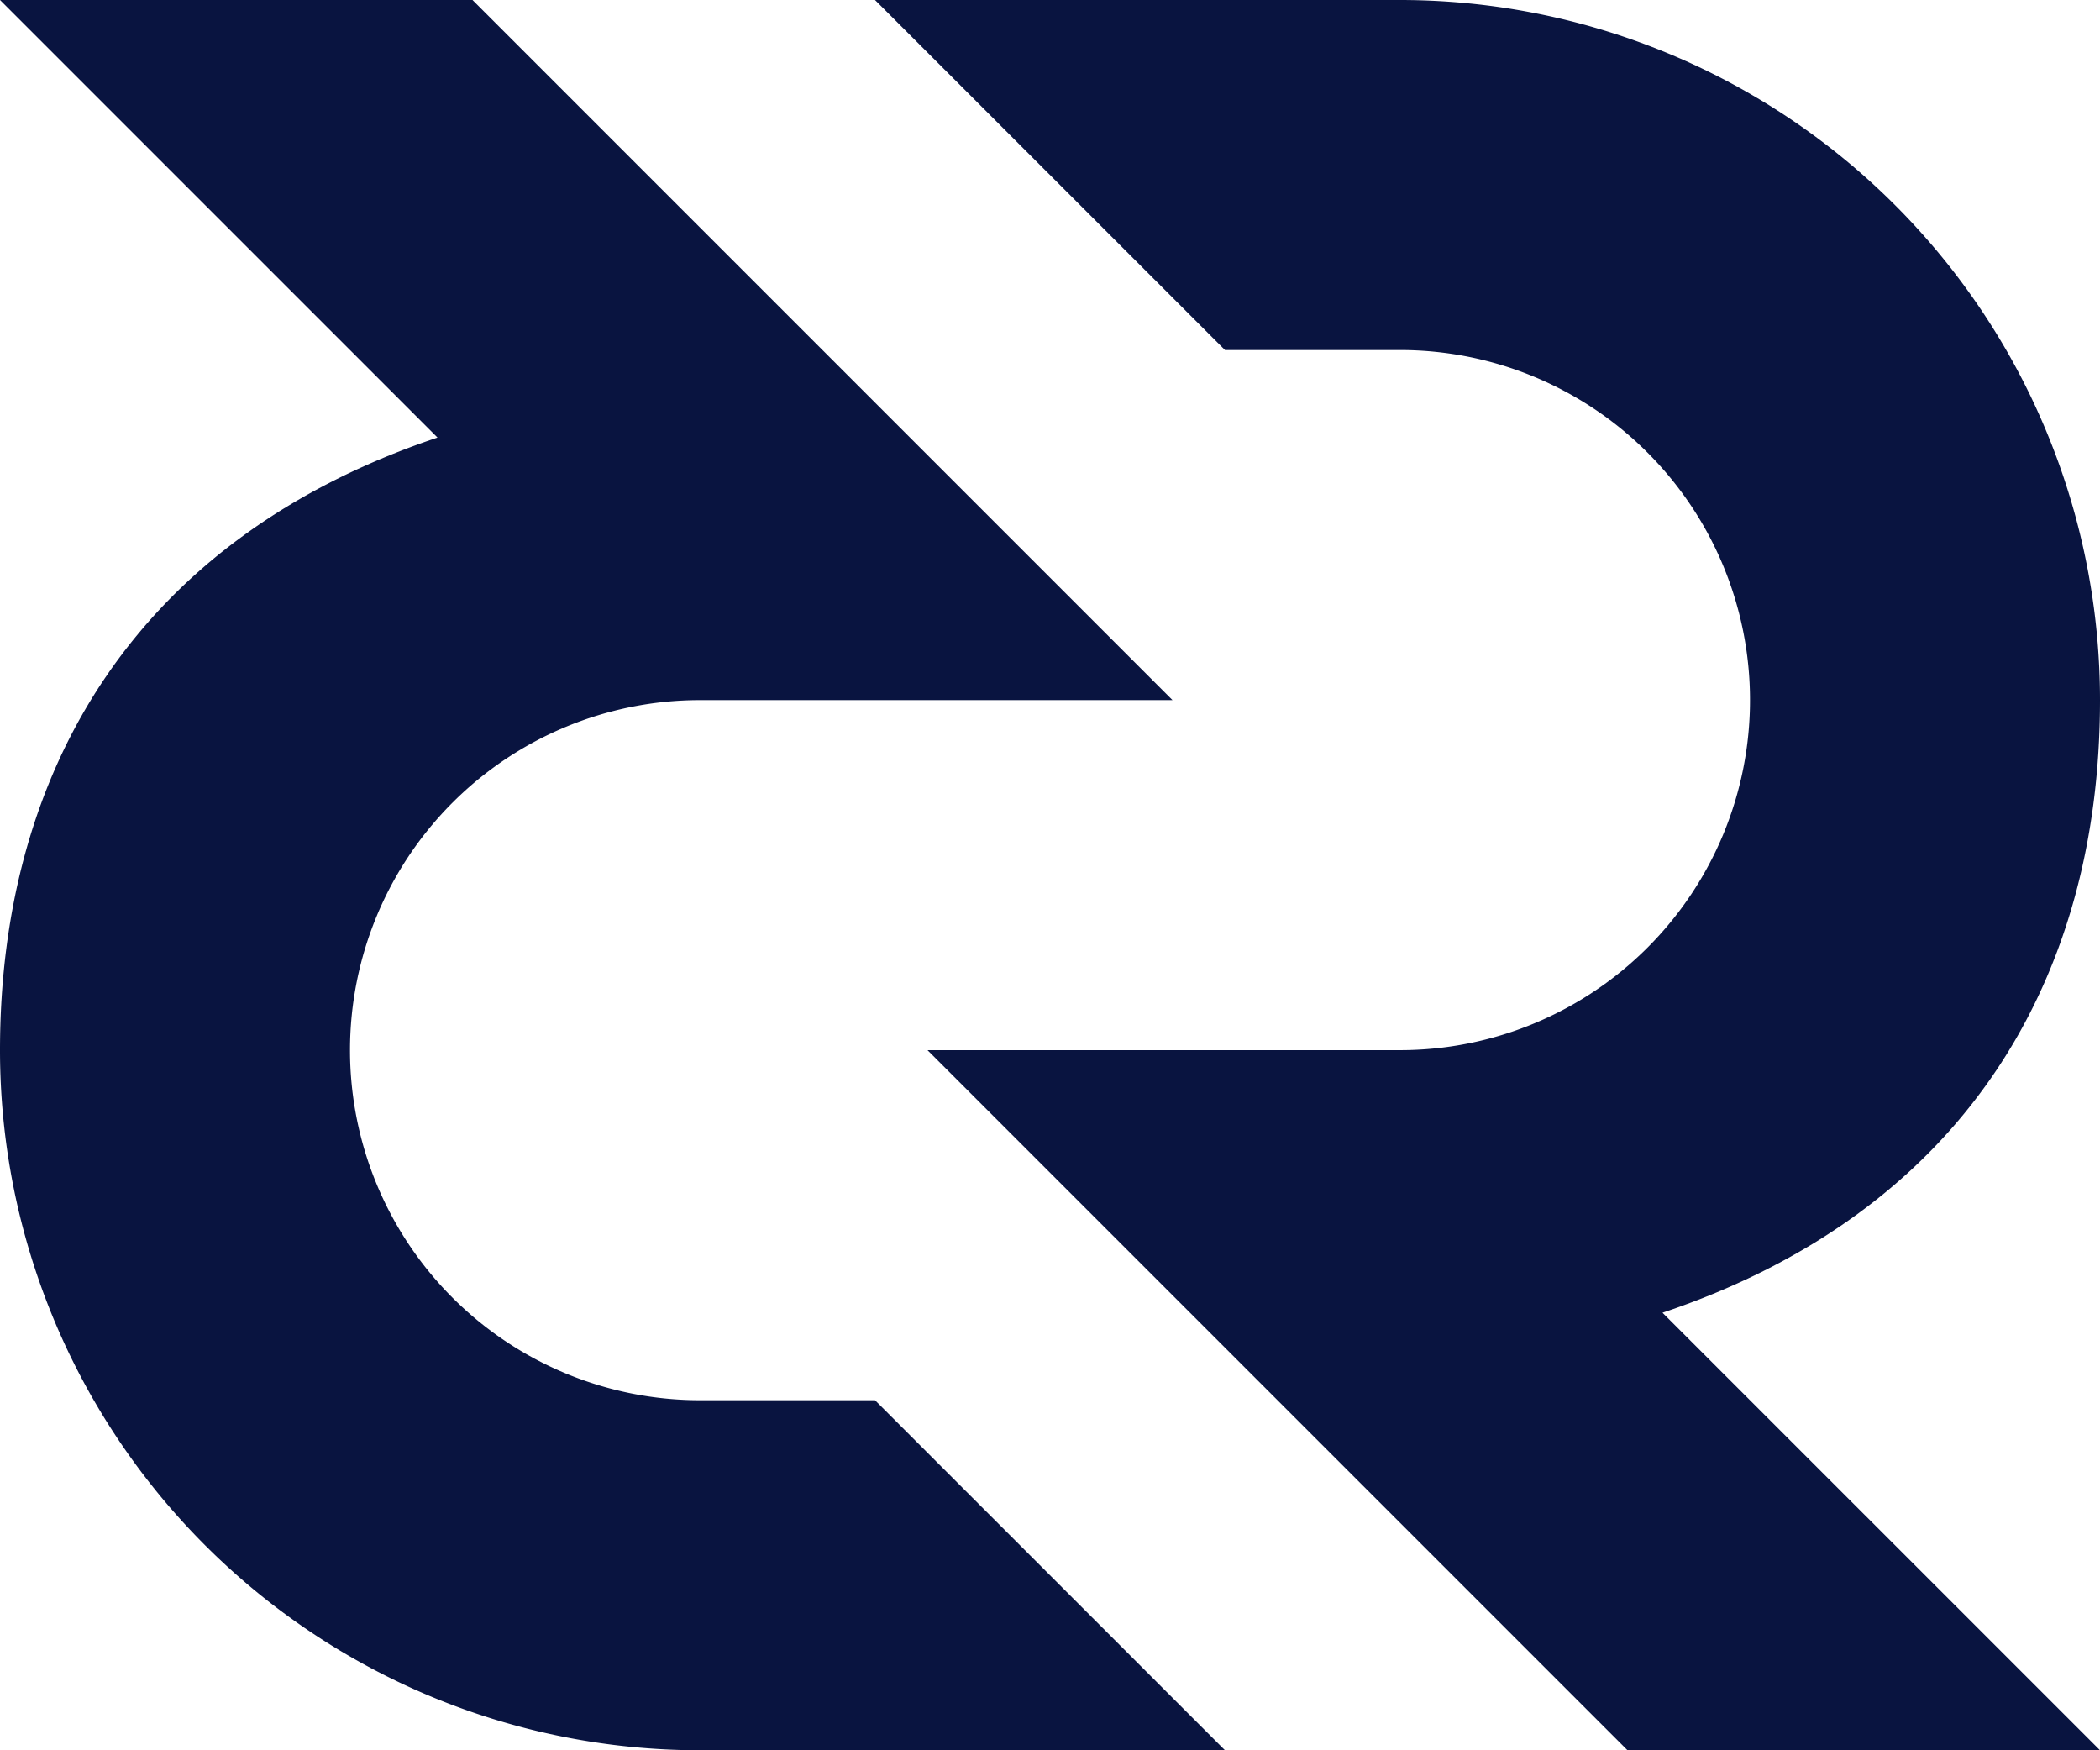 <?xml version="1.0" encoding="UTF-8" standalone="no"?>
<!-- Created with Inkscape (http://www.inkscape.org/) -->

<svg
   xmlns:dc="http://purl.org/dc/elements/1.1/"
   xmlns:cc="http://creativecommons.org/ns#"
   xmlns:rdf="http://www.w3.org/1999/02/22-rdf-syntax-ns#"
   xmlns:svg="http://www.w3.org/2000/svg"
   xmlns="http://www.w3.org/2000/svg"
   xmlns:sodipodi="http://sodipodi.sourceforge.net/DTD/sodipodi-0.dtd"
   xmlns:inkscape="http://www.inkscape.org/namespaces/inkscape"
   width="74.613mm"
   height="62.177mm"
   viewBox="0 0 74.613 62.177"
   version="1.1"
   id="svg3777"
   inkscape:version="0.92.3 (2405546, 2018-03-11)"
   sodipodi:docname="22drawing.svg">
  <defs
     id="defs3771" />
  <sodipodi:namedview
     id="base"
     pagecolor="#ffffff"
     bordercolor="#666666"
     borderopacity="1.0"
     inkscape:pageopacity="0.0"
     inkscape:pageshadow="2"
     inkscape:zoom="0.35"
     inkscape:cx="621"
     inkscape:cy="-365.35715"
     inkscape:document-units="mm"
     inkscape:current-layer="layer1"
     showgrid="false"
     inkscape:window-width="1600"
     inkscape:window-height="848"
     inkscape:window-x="-8"
     inkscape:window-y="-8"
     inkscape:window-maximized="1"
     fit-margin-top="0"
     fit-margin-left="0"
     fit-margin-right="0"
     fit-margin-bottom="0" />
  <g
     inkscape:label="Layer 1"
     inkscape:groupmode="layer"
     id="layer1"
     transform="translate(58.473,10.011)">
    <path
       id="path3745"
       d="M -42.929,5.533 -58.473,-10.011 h 16.788 l 24.871,24.871 h -16.788 a 12.435,12.435 0 0 0 0,24.871 h 6.218 l 12.435,12.435 H -33.602 A 24.871,24.871 0 0 1 -58.473,27.295 c 0,-10.086 4.974,-18.217 15.544,-21.762 z"
       class="b"
       inkscape:connector-curvature="0"
       style="fill:#091440;stroke-width:0.265" />
    <path
       id="path3747"
       d="M 0.595,36.622 16.14,52.166 H -0.648 L -25.519,27.295 h 16.788 a 12.435,12.435 0 0 0 0,-24.871 H -14.949 L -27.384,-10.011 H -8.731 A 24.871,24.871 0 0 1 16.14,14.86 c 0,10.086 -4.974,18.217 -15.544,21.762 z"
       class="b"
       inkscape:connector-curvature="0"
       style="fill:#091440;stroke-width:0.265" />
  </g>
</svg>
